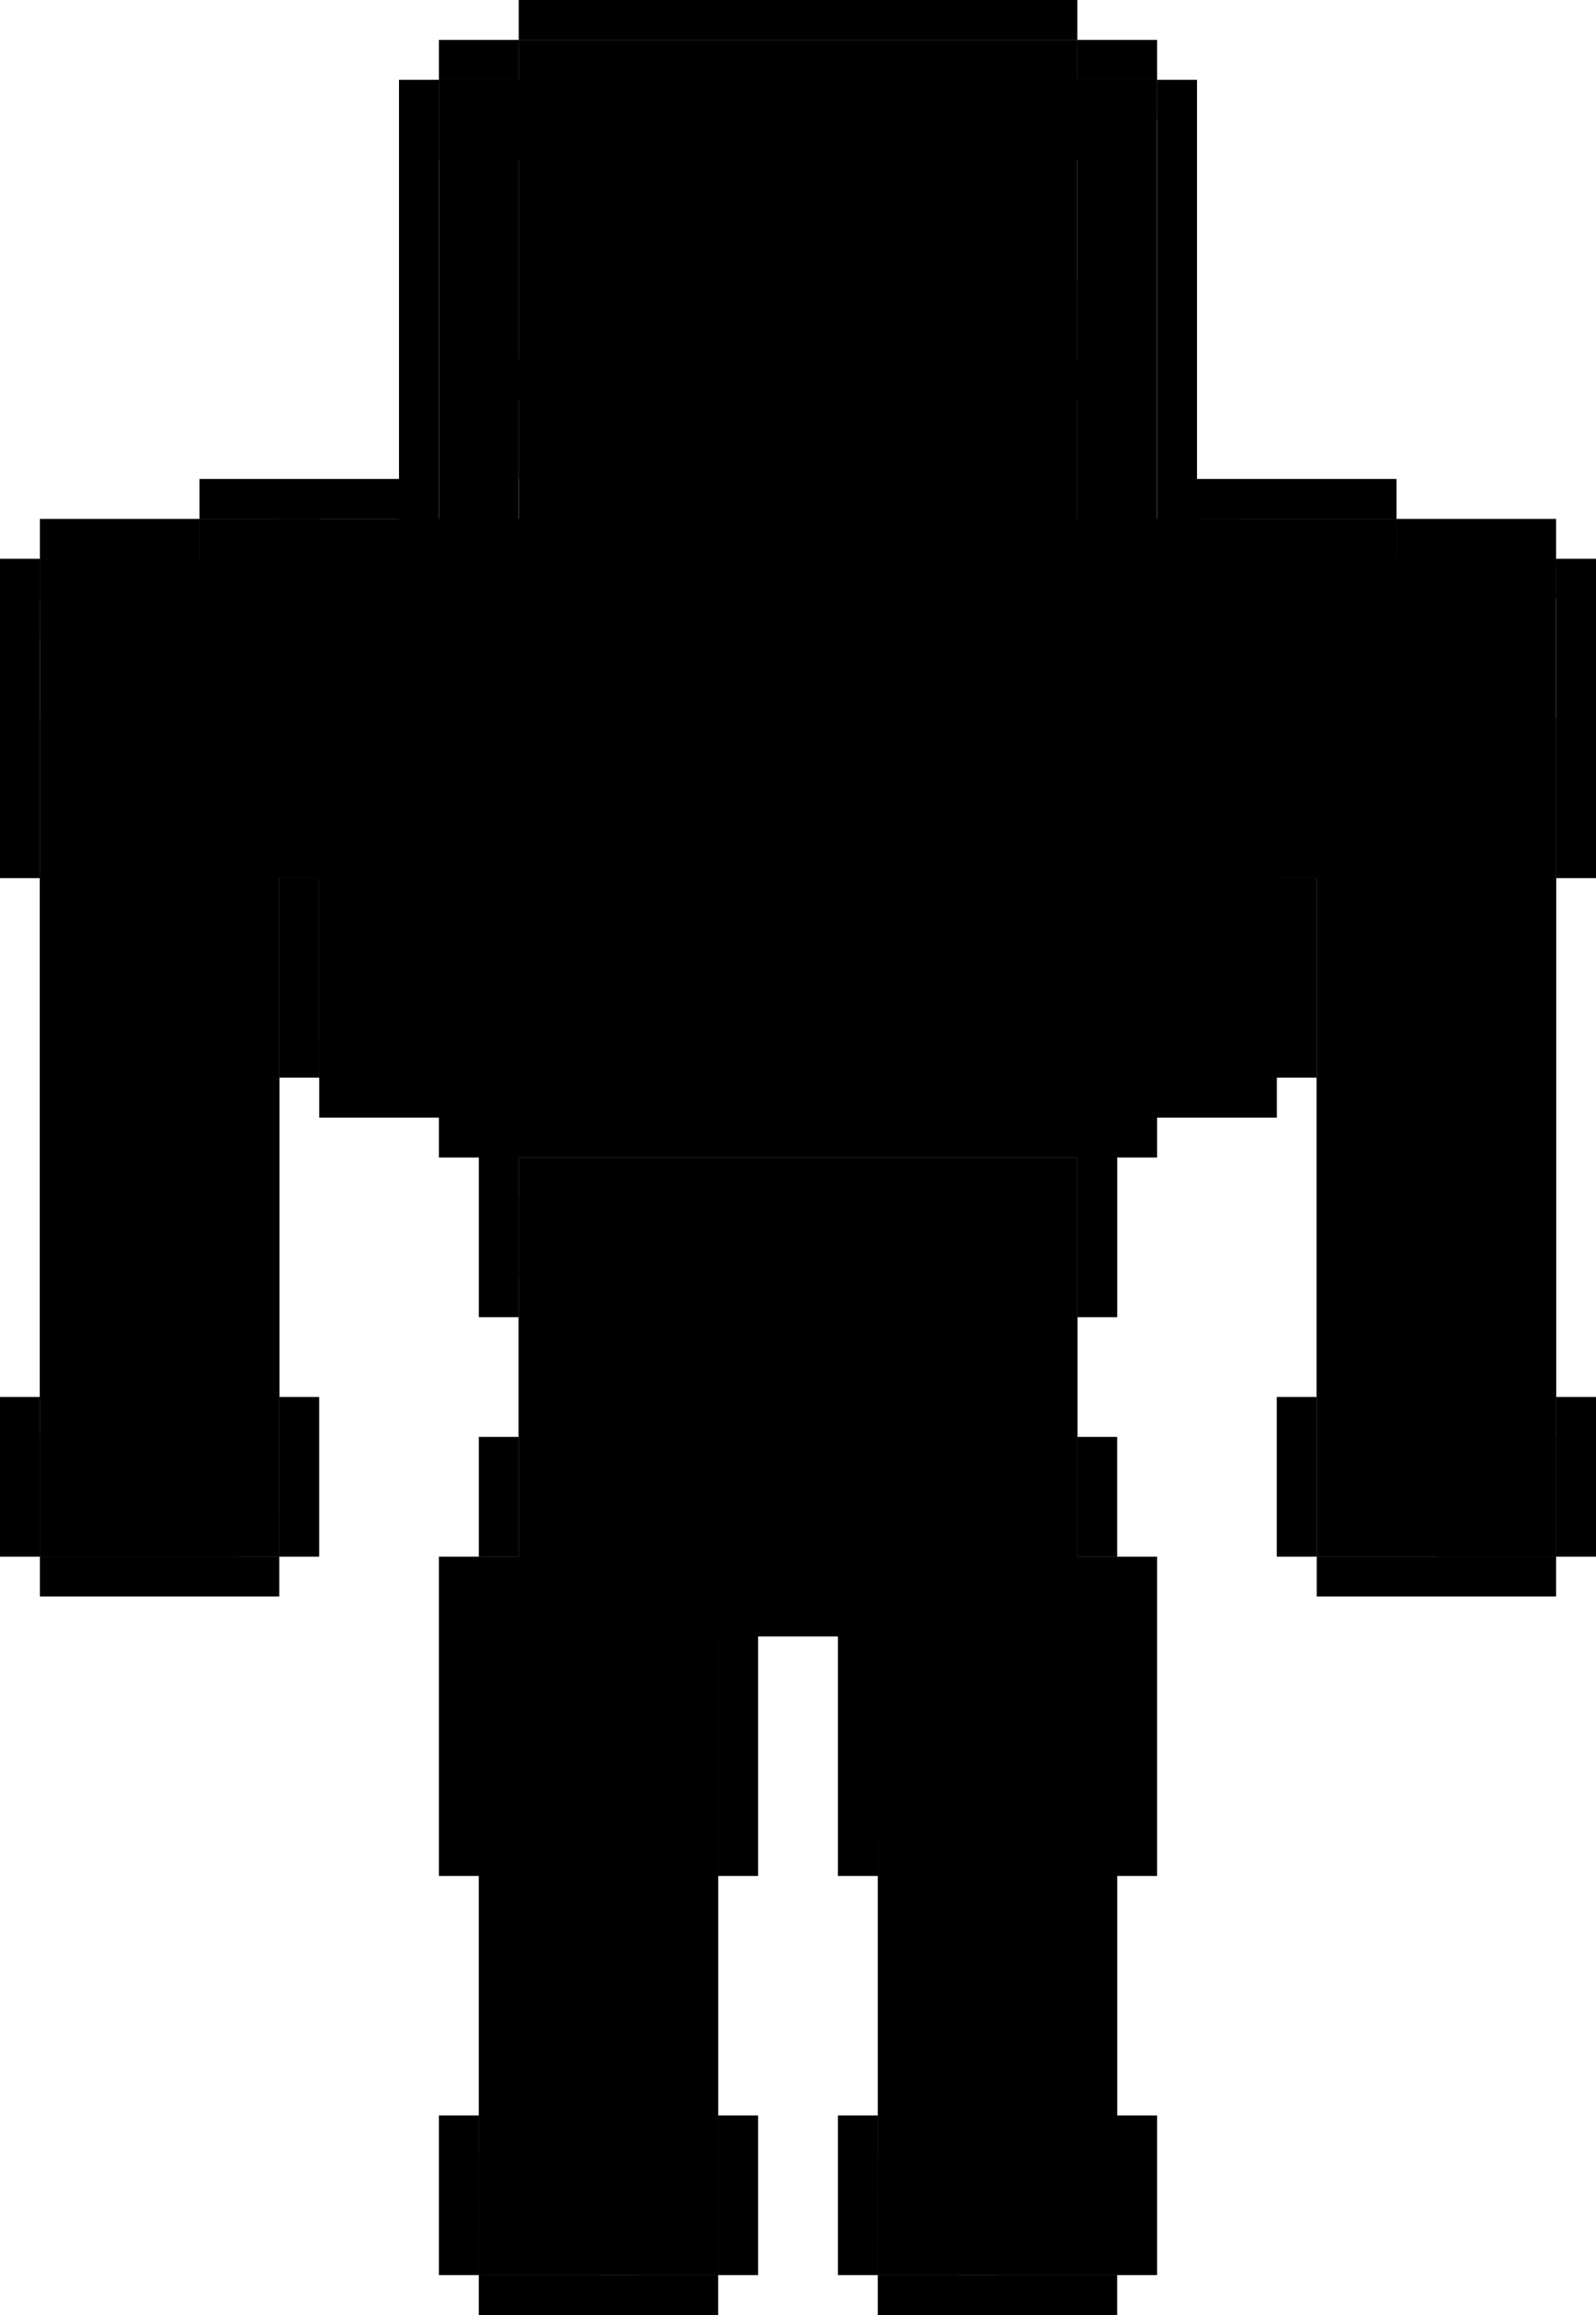 <?xml version="1.0" encoding="UTF-8" standalone="yes"?>
<?xml-stylesheet type="text/css"  href="styleGolem.css"?>
<!DOCTYPE svg PUBLIC "-//W3C//DTD SVG 1.1//EN" "http://www.w3.org/Graphics/SVG/1.1/DTD/svg11.dtd">
<svg

    xmlns="http://www.w3.org/2000/svg"
    viewBox="0 0 282.48 409.6"
    xmlns:dc="http://purl.org/dc/elements/1.1/"
    xmlns:cc="http://creativecommons.org/ns#"
    xmlns:rdf="http://www.w3.org/1999/02/22-rdf-syntax-ns#"
    xmlns:svg="http://www.w3.org/2000/svg"
    version="1.1"
    id="normal"
>
<!-- <link xmlns="http://www.w3.org/1999/xhtml" rel="stylesheet" href="styleGolem.css" type="text/css"/> -->
    <!-- <symbol id="example"> -->
    <defs>
        <!-- <style>
            .golem-1{fill:#ddd19f;}
            .golem-2{fill:#483829;}
            .golem-3{fill:#2a1d26;}
            .golem-4{fill:#c3b286;}
            .golem-5{fill:#8e7b5b;}
            .golem-6{fill:#2e9335;}
            .golem-7{fill:#60ce3b;}
        </style> -->
    </defs>
    <g id="GolemImg" data-name="Capa 2">
        <g id="Capa_1-2" data-name="Capa 1">
            <polygon class="golem-1" points="190.68 204.8 91.81 204.8 91.81 275.42 84.75 275.42 84.75 402.54 127.12 402.54 127.12 282.48 155.37 282.48 155.37 402.54 197.74 402.54 197.74 275.42 190.68 275.42 190.68 204.8"/>
            <polygon class="golem-1" points="247.17 98.87 247.17 91.81 225.99 91.81 190.68 91.81 190.68 14.12 190.68 7.06 91.81 7.06 91.81 14.12 91.81 91.81 56.5 91.81 35.31 91.81 35.31 98.87 7.06 98.87 7.06 275.42 49.44 275.42 49.44 155.36 56.5 155.36 56.5 197.74 225.99 197.74 225.99 155.36 233.05 155.36 233.05 275.42 275.42 275.42 275.42 98.87 247.17 98.87"/>
            <rect class="golem-2" x="98.87" y="70.62" width="28.25" height="7.06"/>
            <rect class="golem-2" x="155.36" y="70.62" width="28.25" height="7.06"/>
            <rect class="golem-2" x="127.12" y="63.56" width="28.25" height="7.06"/>
            <rect class="golem-2" x="127.12" y="91.81" width="28.25" height="7.06"/>
            <rect class="golem-3" x="91.81" y="120.05" width="98.87" height="7.06"/>
            <rect class="golem-3" x="91.81" width="98.87" height="7.06"/>
            <polygon class="golem-3" points="211.86 105.93 211.86 91.81 247.17 91.81 247.17 84.74 211.86 84.74 211.86 14.12 204.8 14.12 204.8 105.93 211.86 105.93"/>
            <rect class="golem-3" x="233.05" y="148.3" width="14.12" height="7.06"/>
            <polygon class="golem-3" points="254.23 148.3 254.23 98.87 275.42 98.87 275.42 91.81 254.23 91.81 247.17 91.81 247.17 148.3 254.23 148.3"/>
            <rect class="golem-3" x="275.42" y="98.87" width="7.06" height="56.5"/>
            <polygon class="golem-3" points="275.42 155.36 268.36 155.36 268.36 211.86 268.36 247.17 275.42 247.17 275.42 211.86 275.42 155.36"/>
            <rect class="golem-3" x="233.05" y="190.67" width="7.06" height="56.5"/>
            <rect class="golem-3" x="225.98" y="155.36" width="7.06" height="35.31"/>
            <rect class="golem-3" x="204.8" y="190.67" width="21.19" height="7.06"/>
            <polygon class="golem-3" points="162.43 289.54 162.43 282.48 120.06 282.48 120.06 289.54 127.12 289.54 127.12 331.92 134.18 331.92 134.18 289.54 148.3 289.54 148.3 331.92 155.37 331.92 155.37 289.54 162.43 289.54"/>
            <rect class="golem-3" x="190.67" y="254.23" width="7.06" height="21.19"/>
            <rect class="golem-3" x="197.74" y="275.42" width="7.06" height="56.5"/>
            <rect class="golem-3" x="155.36" y="331.92" width="7.06" height="42.37"/>
            <rect class="golem-3" x="148.3" y="374.29" width="7.06" height="28.25"/>
            <rect class="golem-3" x="197.74" y="374.29" width="7.06" height="28.25"/>
            <rect class="golem-3" x="155.36" y="402.54" width="42.37" height="7.06"/>
            <rect class="golem-3" x="225.98" y="247.17" width="7.06" height="28.25"/>
            <rect class="golem-3" x="275.42" y="247.17" width="7.06" height="28.25"/>
            <rect class="golem-3" x="233.05" y="275.42" width="42.37" height="7.06"/>
            <rect class="golem-3" x="190.67" y="331.92" width="7.06" height="42.37"/>
            <rect class="golem-3" x="35.31" y="148.3" width="14.12" height="7.06"/>
            <polygon class="golem-3" points="28.25 148.3 35.31 148.3 35.31 91.81 28.25 91.81 7.06 91.81 7.06 98.87 28.25 98.87 28.25 148.3"/>
            <rect class="golem-3" y="98.87" width="7.06" height="56.5"/>
            <polygon class="golem-3" points="14.12 211.86 14.12 155.36 7.06 155.36 7.06 211.86 7.06 247.17 14.12 247.17 14.12 211.86"/>
            <rect class="golem-3" x="42.37" y="190.67" width="7.06" height="56.5"/>
            <rect class="golem-3" x="49.43" y="155.36" width="7.06" height="35.31"/>
            <rect class="golem-3" x="56.5" y="190.67" width="21.19" height="7.06"/>
            <polygon class="golem-3" points="77.68 197.74 77.68 204.8 84.75 204.8 84.75 233.05 91.81 233.05 91.81 254.23 98.87 254.23 98.87 233.05 91.81 233.05 91.81 204.8 141.24 204.8 190.68 204.8 190.68 233.05 183.61 233.05 183.61 254.23 190.68 254.23 190.68 233.05 197.74 233.05 197.74 204.8 204.8 204.8 204.8 197.74 141.24 197.74 77.68 197.74"/>
            <polygon class="golem-3" points="91.81 275.42 91.81 254.23 84.75 254.23 84.75 275.42 77.68 275.42 77.68 331.92 84.75 331.92 84.75 275.42 91.81 275.42"/>
            <rect class="golem-3" x="120.05" y="331.92" width="7.06" height="42.37"/>
            <rect class="golem-3" x="127.12" y="374.29" width="7.06" height="28.25"/>
            <rect class="golem-3" x="77.68" y="374.29" width="7.06" height="28.25"/>
            <rect class="golem-3" x="84.74" y="402.54" width="42.37" height="7.06"/>
            <rect class="golem-3" x="49.43" y="247.17" width="7.06" height="28.25"/>
            <rect class="golem-3" y="247.17" width="7.06" height="28.25"/>
            <rect class="golem-3" x="7.06" y="275.42" width="42.37" height="7.06"/>
            <rect class="golem-3" x="84.74" y="331.92" width="7.06" height="42.37"/>
            <polygon class="golem-3" points="70.62 105.93 77.68 105.93 77.68 14.12 70.62 14.12 70.62 84.74 35.31 84.74 35.31 91.81 70.62 91.81 70.62 105.93"/>
            <polygon class="golem-3" points="91.81 105.93 84.75 105.93 77.68 105.93 77.68 112.99 84.75 112.99 84.75 120.05 91.81 120.05 91.81 112.99 91.81 105.93"/>
            <polygon class="golem-3" points="190.68 105.93 190.68 112.99 190.68 120.05 197.74 120.05 197.74 112.99 204.8 112.99 204.8 105.93 197.74 105.93 190.68 105.93"/>
            <polygon class="golem-3" points="197.74 14.12 204.8 14.12 204.8 7.06 197.74 7.06 190.68 7.06 190.68 14.12 197.74 14.12"/>
            <polygon class="golem-3" points="91.81 14.12 91.81 7.06 84.75 7.06 77.68 7.06 77.68 14.12 84.75 14.12 91.81 14.12"/>
            <rect class="golem-4" x="77.68" y="14.12" width="14.12" height="91.81"/>
            <rect class="golem-4" x="190.67" y="14.12" width="14.12" height="91.81"/>
            <rect class="golem-4" x="148.3" y="56.5" width="35.31" height="7.06"/>
            <rect class="golem-4" x="91.81" y="127.12" width="98.87" height="7.06"/>
            <rect class="golem-4" x="35.31" y="91.81" width="35.31" height="7.06"/>
            <polygon class="golem-4" points="7.06 105.93 21.19 105.93 21.19 127.12 28.25 127.12 28.25 105.93 28.25 98.87 7.06 98.87 7.06 105.93"/>
            <polygon class="golem-4" points="254.23 98.87 254.23 105.93 254.23 127.12 261.3 127.12 261.3 105.93 275.42 105.93 275.42 98.87 254.23 98.87"/>
            <rect class="golem-4" x="42.37" y="155.36" width="7.06" height="35.31"/>
            <rect class="golem-4" x="233.05" y="155.36" width="7.06" height="35.31"/>
            <rect class="golem-4" x="211.86" y="91.81" width="35.31" height="7.06"/>
            <rect class="golem-4" x="112.99" y="7.06" width="35.31" height="7.06"/>
            <rect class="golem-4" x="190.67" y="120.05" width="7.06" height="7.06"/>
            <rect class="golem-4" x="183.61" y="190.67" width="14.12" height="7.06"/>
            <rect class="golem-4" x="112.99" y="218.92" width="49.43" height="7.06"/>
            <rect class="golem-4" x="84.74" y="120.05" width="7.06" height="7.06"/>
            <rect class="golem-4" x="77.68" y="112.99" width="7.06" height="7.06"/>
            <rect class="golem-4" x="70.62" y="105.93" width="7.06" height="7.06"/>
            <rect class="golem-4" x="197.74" y="112.99" width="7.06" height="7.06"/>
            <rect class="golem-4" x="204.8" y="105.93" width="7.06" height="7.06"/>
            <rect class="golem-4" x="254.23" y="268.36" width="21.19" height="7.06"/>
            <rect class="golem-4" x="268.36" y="247.17" width="7.06" height="14.12"/>
            <rect class="golem-4" x="233.05" y="247.17" width="7.06" height="21.19"/>
            <rect class="golem-4" x="7.06" y="268.36" width="21.19" height="7.06"/>
            <rect class="golem-4" x="7.06" y="247.17" width="7.06" height="14.12"/>
            <rect class="golem-4" x="42.37" y="247.17" width="7.06" height="21.19"/>
            <rect class="golem-4" x="261.29" y="183.61" width="7.06" height="63.56"/>
            <rect class="golem-4" x="14.12" y="183.61" width="7.06" height="63.56"/>
            <rect class="golem-4" x="84.74" y="275.42" width="7.06" height="56.5"/>
            <rect class="golem-4" x="190.67" y="275.42" width="7.06" height="56.5"/>
            <rect class="golem-4" x="183.61" y="331.92" width="7.06" height="14.12"/>
            <rect class="golem-4" x="183.61" y="353.1" width="7.06" height="21.19"/>
            <rect class="golem-4" x="91.81" y="346.04" width="7.06" height="28.25"/>
            <rect class="golem-4" x="162.43" y="338.98" width="7.06" height="7.06"/>
            <polygon class="golem-4" points="120.06 331.92 112.99 331.92 112.99 338.98 105.93 338.98 105.93 346.04 112.99 346.04 120.06 346.04 120.06 331.92"/>
            <rect class="golem-4" x="162.43" y="381.35" width="28.25" height="7.06"/>
            <rect class="golem-4" x="155.36" y="395.47" width="42.37" height="7.06"/>
            <polygon class="golem-4" points="91.81 388.41 112.99 388.41 120.06 388.41 120.06 381.35 120.06 374.29 112.99 374.29 112.99 381.35 91.81 381.35 91.81 388.41"/>
            <rect class="golem-4" x="84.74" y="395.47" width="42.37" height="7.06"/>
            <polygon class="golem-4" points="91.81 275.42 98.87 275.42 120.06 275.42 120.06 268.36 98.87 268.36 98.87 254.23 91.81 254.23 91.81 275.42"/>
            <polygon class="golem-4" points="183.61 254.23 183.61 268.36 169.49 268.36 169.49 275.42 183.61 275.42 190.68 275.42 190.68 254.23 183.61 254.23"/>
            <rect class="golem-4" x="155.36" y="303.67" width="7.06" height="21.19"/>
            <polygon class="golem-4" points="190.68 233.05 190.68 218.92 190.68 211.86 183.61 211.86 176.55 211.86 176.55 218.92 183.61 218.92 183.61 233.05 190.68 233.05"/>
            <polygon class="golem-4" points="91.81 218.92 91.81 233.05 98.87 233.05 98.87 218.92 105.93 218.92 105.93 211.86 98.87 211.86 91.81 211.86 91.81 218.92"/>
            <rect class="golem-4" x="240.11" y="190.67" width="7.06" height="28.25"/>
            <rect class="golem-4" x="35.31" y="190.67" width="7.06" height="28.25"/>
            <rect class="golem-4" x="268.36" y="127.12" width="7.06" height="28.25"/>
            <rect class="golem-4" x="7.06" y="127.12" width="7.06" height="28.25"/>
            <rect class="golem-4" x="127.12" y="169.49" width="7.06" height="7.06"/>
            <rect class="golem-4" x="112.99" y="162.43" width="7.06" height="7.06"/>
            <rect class="golem-4" x="120.05" y="148.3" width="7.06" height="7.06"/>
            <rect class="golem-4" x="91.81" y="169.49" width="7.06" height="7.06"/>
            <rect class="golem-4" x="233.05" y="120.05" width="14.12" height="7.06"/>
            <rect class="golem-4" x="35.31" y="127.12" width="7.06" height="7.06"/>
            <rect class="golem-4" x="134.18" y="176.55" width="7.06" height="7.06"/>
            <rect class="golem-4" x="155.36" y="261.29" width="7.06" height="7.06"/>
            <rect class="golem-4" x="148.3" y="254.23" width="7.06" height="7.06"/>
            <rect class="golem-4" x="134.18" y="261.29" width="7.06" height="7.06"/>
            <rect class="golem-4" x="155.36" y="247.17" width="7.06" height="7.06"/>
            <rect class="golem-4" x="120.05" y="303.67" width="7.06" height="21.19"/>
            <polygon class="golem-5" points="98.87 112.99 98.87 95.34 91.81 95.34 91.81 112.99 91.81 112.99 91.81 120.05 190.68 120.05 190.68 112.99 190.68 112.99 190.68 95.34 183.61 95.34 183.61 112.99 98.87 112.99"/>
            <polygon class="golem-5" points="91.81 70.62 98.87 70.62 98.87 63.56 91.81 63.56 91.81 21.19 84.75 21.19 84.75 84.74 91.81 84.74 91.81 70.62"/>
            <polygon class="golem-5" points="190.68 98.87 197.74 98.87 197.74 49.43 190.68 49.43 190.68 63.56 183.61 63.56 183.61 70.62 190.68 70.62 190.68 98.87"/>
            <polygon class="golem-5" points="148.3 63.56 148.3 56.5 127.12 56.5 98.87 56.5 98.87 63.56 127.12 63.56 148.3 63.56"/>
            <polygon class="golem-5" points="204.8 148.3 197.74 148.3 197.74 197.74 204.8 197.74 204.8 190.67 225.99 190.67 225.99 183.61 204.8 183.61 204.8 148.3"/>
            <polygon class="golem-5" points="190.68 204.8 91.81 204.8 91.81 211.86 105.93 211.86 105.93 218.92 176.55 218.92 176.55 211.86 190.68 211.86 190.68 204.8"/>
            <rect class="golem-5" x="21.19" y="155.36" width="21.19" height="7.06"/>
            <rect class="golem-5" x="240.11" y="155.36" width="21.19" height="7.06"/>
            <rect class="golem-5" x="233.05" y="268.36" width="21.19" height="7.06"/>
            <rect class="golem-5" x="254.23" y="261.29" width="21.19" height="7.06"/>
            <rect class="golem-5" x="162.43" y="374.29" width="28.25" height="7.06"/>
            <rect class="golem-5" x="91.81" y="374.29" width="21.19" height="7.06"/>
            <rect class="golem-5" x="28.25" y="268.36" width="21.19" height="7.06"/>
            <rect class="golem-5" x="7.06" y="261.29" width="21.19" height="7.06"/>
            <polygon class="golem-5" points="84.75 197.74 183.61 197.74 183.61 190.67 84.75 190.67 84.75 162.43 77.68 162.43 77.68 183.61 56.5 183.61 56.5 190.67 77.68 190.67 77.68 197.74 84.75 197.74"/>
            <rect class="golem-5" x="120.05" y="134.18" width="7.06" height="14.12"/>
            <rect class="golem-5" x="35.31" y="112.99" width="7.06" height="14.12"/>
            <rect class="golem-5" x="112.99" y="148.3" width="7.06" height="14.12"/>
            <rect class="golem-5" x="98.87" y="162.43" width="14.12" height="7.06"/>
            <rect class="golem-5" x="120.05" y="162.43" width="14.12" height="7.06"/>
            <rect class="golem-5" x="155.36" y="240.11" width="14.12" height="7.06"/>
            <rect class="golem-5" x="141.24" y="247.17" width="14.12" height="7.06"/>
            <rect class="golem-5" x="233.05" y="112.99" width="14.12" height="7.06"/>
            <rect class="golem-5" x="134.18" y="169.49" width="7.06" height="7.06"/>
            <rect class="golem-5" x="42.37" y="127.12" width="7.06" height="7.06"/>
            <rect class="golem-5" x="141.24" y="176.55" width="7.06" height="7.06"/>
            <rect class="golem-5" x="155.36" y="254.23" width="7.06" height="7.06"/>
            <rect class="golem-5" x="162.43" y="261.29" width="7.06" height="7.06"/>
            <rect class="golem-5" x="155.36" y="289.54" width="7.06" height="14.12"/>
            <rect class="golem-5" x="120.05" y="289.54" width="7.06" height="21.19"/>
            <rect class="golem-5" x="84.74" y="296.6" width="7.06" height="21.19"/>
            <rect class="golem-5" x="98.87" y="331.92" width="14.12" height="7.06"/>
            <rect class="golem-5" x="169.49" y="331.92" width="14.12" height="7.06"/>
            <rect class="golem-5" x="190.67" y="282.48" width="7.06" height="35.31"/>
            <rect class="golem-5" x="134.18" y="254.23" width="7.06" height="7.06"/>
            <rect class="golem-5" x="225.98" y="120.05" width="7.06" height="7.06"/>
            <rect class="golem-5" x="268.36" y="98.87" width="7.06" height="7.06"/>
            <rect class="golem-5" x="14.12" y="98.87" width="7.06" height="7.06"/>
            <rect class="golem-6" x="155.36" y="63.56" width="28.25" height="7.06"/>
            <rect class="golem-6" x="98.87" y="63.56" width="28.25" height="7.06"/>
            <polygon class="golem-6" points="190.68 7.06 148.3 7.06 148.3 14.12 162.43 14.12 162.43 21.19 176.55 21.19 176.55 28.25 176.55 35.31 176.55 42.37 183.61 42.37 183.61 35.31 183.61 28.25 183.61 21.19 204.8 21.19 204.8 14.12 190.68 14.12 190.68 7.06"/>
            <polygon class="golem-6" points="91.81 21.19 98.87 21.19 98.87 14.12 112.99 14.12 112.99 7.06 91.81 7.06 91.81 14.12 77.68 14.12 77.68 21.19 77.68 28.25 91.81 28.25 91.81 21.19"/>
            <polygon class="golem-6" points="211.86 98.87 233.05 98.87 233.05 105.93 247.17 105.93 247.17 98.87 247.17 91.81 211.86 91.81 211.86 98.87"/>
            <rect class="golem-6" x="35.31" y="91.81" width="21.19" height="7.06"/>
            <polygon class="golem-6" points="169.49 141.24 176.55 141.24 176.55 148.3 183.61 148.3 183.61 141.24 183.61 134.18 183.61 127.12 148.3 127.12 148.3 134.18 169.49 134.18 169.49 141.24"/>
            <polygon class="golem-6" points="28.25 268.36 21.19 268.36 21.19 261.3 14.12 261.3 7.06 261.3 7.06 268.36 7.06 275.42 14.12 275.42 21.19 275.42 28.25 275.42 35.31 275.42 42.37 275.42 42.37 268.36 35.31 268.36 28.25 268.36"/>
            <polygon class="golem-6" points="261.3 112.99 261.3 105.93 268.36 105.93 268.36 98.87 261.3 98.87 254.23 98.87 254.23 105.93 254.23 112.99 254.23 120.05 261.3 120.05 261.3 112.99"/>
            <polygon class="golem-6" points="21.19 105.93 21.19 98.87 14.12 98.87 7.06 98.87 7.06 105.93 14.12 105.93 21.19 105.93"/>
            <polygon class="golem-6" points="268.36 261.3 268.36 268.36 261.3 268.36 261.3 275.42 268.36 275.42 275.42 275.42 275.42 268.36 275.42 261.3 268.36 261.3"/>
            <rect class="golem-6" x="190.67" y="282.48" width="7.06" height="7.06"/>
            <polygon class="golem-6" points="105.93 218.92 105.93 211.86 98.87 211.86 91.81 211.86 91.81 218.92 98.87 218.92 98.87 225.99 105.93 225.99 112.99 225.99 112.99 218.92 105.93 218.92"/>
            <rect class="golem-6" x="112.99" y="225.98" width="7.06" height="7.06"/>
            <rect class="golem-6" x="120.05" y="233.05" width="7.06" height="7.06"/>
            <rect class="golem-6" x="183.61" y="289.54" width="7.06" height="7.06"/>
            <polygon class="golem-6" points="183.61 303.67 183.61 310.73 190.68 310.73 197.74 310.73 197.74 303.67 197.74 296.61 190.68 296.61 190.68 303.67 183.61 303.67"/>
            <rect class="golem-6" x="176.55" y="310.73" width="7.06" height="7.06"/>
            <rect class="golem-6" x="169.49" y="317.79" width="7.06" height="7.06"/>
            <polygon class="golem-6" points="120.06 395.47 120.06 402.54 127.12 402.54 127.12 395.47 127.12 388.41 120.06 388.41 120.06 395.47"/>
            <polygon class="golem-6" points="91.81 395.47 91.81 388.41 91.81 381.35 84.75 381.35 84.75 388.41 84.75 395.47 84.75 402.54 91.81 402.54 98.87 402.54 105.93 402.54 105.93 395.47 98.87 395.47 91.81 395.47"/>
            <polygon class="golem-6" points="190.68 395.47 183.61 395.47 176.55 395.47 176.55 402.54 183.61 402.54 190.68 402.54 197.74 402.54 197.74 395.47 197.74 388.41 190.68 388.41 190.68 395.47"/>
            <polygon class="golem-6" points="162.43 388.41 155.37 388.41 155.37 395.47 155.37 402.54 162.43 402.54 169.49 402.54 169.49 395.47 162.43 395.47 162.43 388.41"/>
            <rect class="golem-7" x="162.43" y="63.56" width="7.06" height="7.06"/>
            <rect class="golem-7" x="162.43" y="134.18" width="7.06" height="7.06"/>
            <polygon class="golem-7" points="176.55 148.3 176.55 155.36 183.61 155.36 183.61 148.3 183.61 141.24 176.55 141.24 169.49 141.24 169.49 148.3 176.55 148.3"/>
            <rect class="golem-7" x="240.11" y="105.93" width="7.06" height="7.06"/>
            <rect class="golem-7" x="35.31" y="98.87" width="7.06" height="7.06"/>
            <rect class="golem-7" x="112.99" y="63.56" width="7.06" height="7.06"/>
            <rect class="golem-7" x="84.74" y="21.19" width="14.12" height="7.06"/>
            <rect class="golem-7" x="98.87" y="14.12" width="7.06" height="7.06"/>
            <polygon class="golem-7" points="162.43 28.25 169.49 28.25 169.49 35.31 176.55 35.31 176.55 28.25 176.55 21.19 176.55 14.12 155.37 14.12 155.37 21.19 162.43 21.19 162.43 28.25"/>
            <polygon class="golem-7" points="183.61 21.19 183.61 28.25 190.68 28.25 197.74 28.25 197.74 21.19 190.68 21.19 183.61 21.19"/>
            <rect class="golem-7" x="148.3" y="127.12" width="7.06" height="7.06"/>
            <rect class="golem-7" x="268.36" y="254.23" width="7.06" height="7.06"/>
            <rect class="golem-7" x="190.67" y="381.35" width="7.06" height="7.06"/>
            <rect class="golem-7" x="112.99" y="395.47" width="7.06" height="7.06"/>
            <rect class="golem-7" x="120.05" y="381.35" width="7.06" height="7.06"/>
            <rect class="golem-7" x="183.61" y="388.41" width="7.06" height="7.06"/>
            <rect class="golem-7" x="155.36" y="381.35" width="7.06" height="7.06"/>
            <rect class="golem-7" x="261.29" y="105.93" width="7.06" height="7.06"/>
            <rect class="golem-7" x="261.29" y="261.29" width="7.06" height="7.06"/>
            <rect class="golem-7" x="254.23" y="268.36" width="7.06" height="7.06"/>
            <rect class="golem-7" x="183.61" y="296.6" width="7.06" height="7.06"/>
            <rect class="golem-7" x="105.93" y="225.98" width="7.06" height="7.06"/>
            <rect class="golem-7" x="112.99" y="233.05" width="7.06" height="7.06"/>
            <rect class="golem-7" x="91.81" y="218.92" width="7.06" height="7.06"/>
            <rect class="golem-7" x="190.67" y="289.54" width="7.06" height="7.06"/>
            <rect class="golem-7" x="176.55" y="303.67" width="7.06" height="7.06"/>
            <rect class="golem-7" x="169.49" y="310.73" width="7.06" height="7.06"/>
            <rect class="golem-7" x="21.19" y="261.29" width="7.06" height="7.06"/>
            <polygon class="golem-7" points="14.12 254.23 7.06 254.23 7.06 261.3 14.12 261.3 21.19 261.3 21.19 254.23 14.12 254.23"/>
            <rect class="golem-7" x="7.06" y="105.93" width="7.06" height="7.06"/>
            <rect class="golem-7" x="211.86" y="91.81" width="7.06" height="7.06"/>
            <rect class="golem-7" x="233.05" y="98.87" width="7.06" height="7.06"/>
            <rect class="golem-7" x="49.43" y="91.81" width="7.06" height="7.06"/>
            <rect class="golem-7" x="84.74" y="381.35" width="7.06" height="7.06"/>
        </g>
    </g>
</svg>